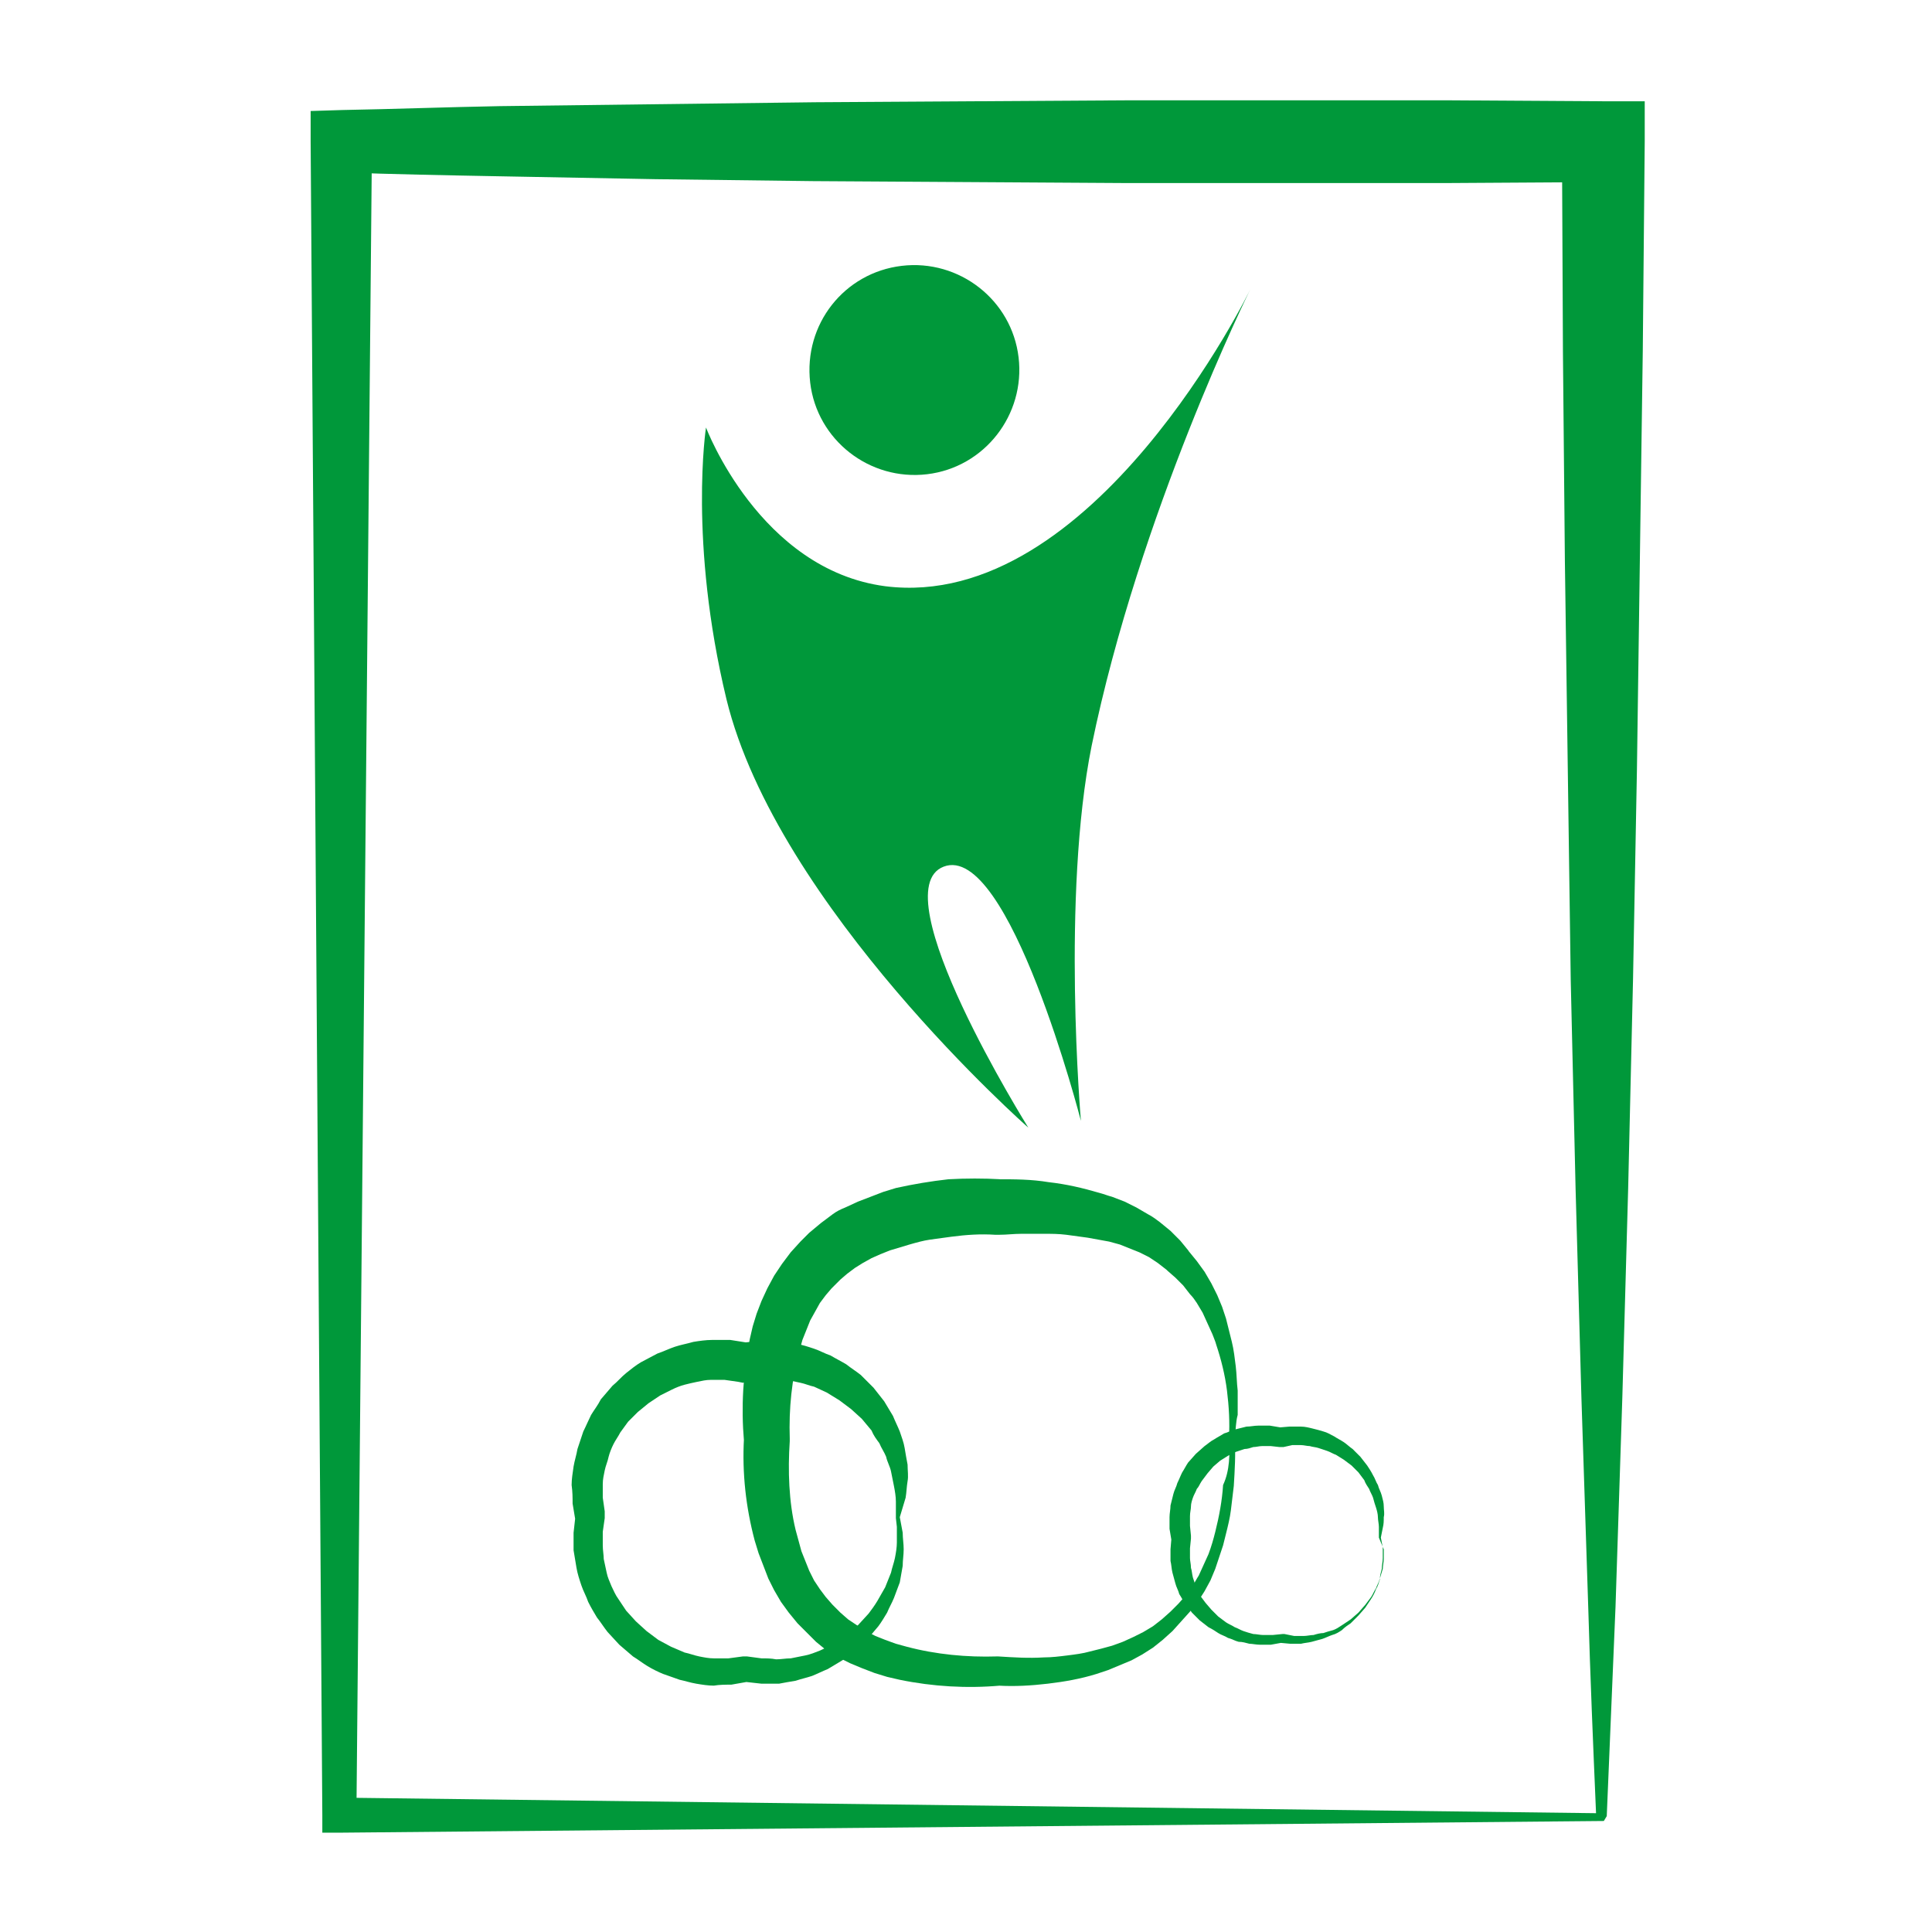 <?xml version="1.0" encoding="utf-8"?>
<!-- Generator: Adobe Illustrator 18.0.0, SVG Export Plug-In . SVG Version: 6.00 Build 0)  -->
<!DOCTYPE svg PUBLIC "-//W3C//DTD SVG 1.1//EN" "http://www.w3.org/Graphics/SVG/1.1/DTD/svg11.dtd">
<svg version="1.1" xmlns="http://www.w3.org/2000/svg" xmlns:xlink="http://www.w3.org/1999/xlink" x="0px" y="0px"
	 viewBox="0 0 198.4 198.4" enable-background="new 0 0 198.4 198.4" xml:space="preserve">
<g id="Слой_6">
	<g>
		<path fill="#00983A" d="M164.7,187l-129.8,1.2l-1.8,0l0-1.8l-0.3-43l-0.3-43l-0.6-85.9l0-3.1l3.2-0.1c5.4-0.1,10.8-0.3,16.2-0.4
			l16.2-0.2l16.2-0.2l16.2-0.1l16.2-0.1l16.2,0l16.2,0l16.2,0.1l4.2,0l0,4.1l-0.2,21.5l-0.3,21.5c-0.1,7.2-0.2,14.3-0.3,21.5
			l-0.4,21.5l-0.5,21.5l-0.6,21.5l-0.7,21.5c-0.3,7.2-0.6,14.3-0.9,21.5L164.7,187z M163.9,186.2c-0.3-7-0.6-14.1-0.8-21.1
			l-0.7-21.5l-0.6-21.5l-0.5-21.5L161,79.1c-0.1-7.2-0.2-14.3-0.3-21.5l-0.2-21.5l-0.1-21.5l4.1,4.1l-16.2,0.1l-16.2,0l-16.2,0
			l-16.2-0.1l-16.2-0.1l-16.2-0.2l-16.2-0.3C45.8,18,40.4,17.9,35,17.7l3.2-3.2l-0.8,85.9l-0.4,43l-0.4,43l-1.8-1.8L163.9,186.2z"/>
	</g>
	<g>
		<g>
			<path fill="#00983A" d="M141.8,157.9l0.2,1c0,0.4,0,0.7,0,1.1c0,0.4-0.1,0.7-0.1,1.1c-0.1,0.4-0.2,0.7-0.2,1.1
				c-0.1,0.3-0.2,0.7-0.4,1c-0.1,0.3-0.3,0.7-0.5,1l-0.6,0.9l-0.7,0.8l-0.8,0.8c-0.3,0.2-0.6,0.4-0.9,0.7c-0.3,0.2-0.6,0.4-1,0.5
				c-0.3,0.1-0.7,0.3-1,0.4c-0.4,0.1-0.7,0.2-1.1,0.3c-0.4,0.1-0.7,0.1-1.1,0.2c-0.4,0-0.8,0-1.1,0l-1.1-0.1l0.2,0l-1.1,0.2
				c-0.4,0-0.8,0-1.1,0c-0.4,0-0.8-0.1-1.1-0.1c-0.4-0.1-0.7-0.2-1.1-0.2c-0.4-0.1-0.7-0.3-1.1-0.4c-0.3-0.2-0.7-0.3-1-0.5
				c-0.3-0.2-0.6-0.4-1-0.6l-0.9-0.7l-0.8-0.8c-0.2-0.3-0.5-0.6-0.7-0.9c-0.2-0.3-0.4-0.7-0.6-1c-0.1-0.4-0.3-0.7-0.4-1.1
				c-0.1-0.4-0.2-0.7-0.3-1.1c-0.1-0.4-0.1-0.8-0.2-1.2c0-0.4,0-0.8,0-1.2l0.1-1.2l0,0.3l-0.2-1.2c0-0.4,0-0.8,0-1.2
				c0-0.4,0.1-0.8,0.1-1.2c0.1-0.4,0.2-0.8,0.3-1.2c0.1-0.4,0.3-0.7,0.4-1.1c0.2-0.4,0.3-0.7,0.5-1.1c0.2-0.3,0.4-0.7,0.6-1l0.8-0.9
				l0.9-0.8c0.3-0.2,0.6-0.5,1-0.7c0.3-0.2,0.7-0.4,1-0.6c0.4-0.1,0.7-0.3,1.1-0.4c0.4-0.1,0.8-0.2,1.2-0.3c0.4,0,0.8-0.1,1.2-0.1
				c0.4,0,0.8,0,1.2,0l1.2,0.2l-0.4,0l1.2-0.1c0.4,0,0.8,0,1.2,0c0.4,0,0.8,0.1,1.2,0.2c0.4,0.1,0.8,0.2,1.1,0.3
				c0.4,0.1,0.7,0.3,1.1,0.5c0.3,0.2,0.7,0.4,1,0.6c0.3,0.2,0.6,0.5,0.9,0.7l0.8,0.8l0.7,0.9c0.2,0.3,0.4,0.6,0.6,1
				c0.2,0.3,0.3,0.7,0.5,1c0.1,0.4,0.3,0.7,0.4,1.1c0.1,0.4,0.2,0.7,0.2,1.1c0,0.4,0.1,0.7,0,1.1c0,0.4,0,0.7-0.1,1.1L141.8,157.9z
				 M141.6,157.9l0-1.1c0-0.3-0.1-0.7-0.1-1c0-0.3-0.1-0.7-0.2-1c-0.1-0.3-0.2-0.6-0.3-1c-0.1-0.3-0.3-0.6-0.4-0.9
				c-0.2-0.3-0.4-0.6-0.5-0.9l-0.6-0.8l-0.7-0.7l-0.8-0.6l-0.8-0.5c-0.3-0.1-0.6-0.3-0.9-0.4c-0.3-0.1-0.6-0.2-0.9-0.3
				c-0.3-0.1-0.6-0.1-0.9-0.2c-0.3,0-0.6-0.1-0.9-0.1l-0.9,0l-0.9,0.2l-0.2,0l-0.2,0l-0.9-0.1c-0.3,0-0.6,0-0.9,0
				c-0.3,0-0.6,0.1-0.9,0.1c-0.3,0.1-0.6,0.2-0.9,0.2l-0.9,0.3c-0.3,0.1-0.6,0.3-0.8,0.4l-0.8,0.5l-0.7,0.6l-0.6,0.7l-0.6,0.8
				c-0.2,0.3-0.3,0.6-0.5,0.8c-0.1,0.3-0.3,0.6-0.4,0.9c-0.1,0.3-0.2,0.6-0.2,0.9c0,0.3-0.1,0.6-0.1,1l0,1l0.1,1l0,0.2l0,0.1l-0.1,1
				c0,0.3,0,0.6,0,1c0,0.3,0.1,0.6,0.1,1c0.1,0.3,0.1,0.6,0.2,1c0.1,0.3,0.2,0.6,0.3,0.9c0.1,0.3,0.3,0.6,0.4,0.9l0.6,0.8l0.6,0.7
				l0.7,0.7l0.8,0.6c0.3,0.2,0.6,0.3,0.9,0.5c0.3,0.1,0.6,0.3,0.9,0.4c0.3,0.1,0.6,0.2,1,0.3c0.3,0,0.7,0.1,1,0.1c0.3,0,0.7,0,1,0
				l1-0.1l0.1,0l0.1,0l1,0.2c0.3,0,0.7,0,1,0c0.3,0,0.7-0.1,1-0.1c0.3-0.1,0.7-0.2,1-0.2c0.3-0.1,0.6-0.2,1-0.3
				c0.3-0.1,0.6-0.3,0.9-0.5l0.9-0.6l0.8-0.7l0.7-0.8l0.6-0.8c0.2-0.3,0.3-0.6,0.5-0.9c0.1-0.3,0.3-0.6,0.4-1c0.1-0.3,0.2-0.7,0.3-1
				c0-0.3,0.1-0.7,0.1-1c0-0.3,0-0.7,0-1L141.6,157.9z"/>
		</g>
		<g>
			<path fill="#00983A" d="M92.4,155.8l0.3,1.6c0,0.6,0.1,1.1,0.1,1.7c0,0.6-0.1,1.1-0.1,1.7c-0.1,0.6-0.2,1.1-0.3,1.7
				c-0.2,0.5-0.4,1.1-0.6,1.6c-0.2,0.5-0.5,1-0.7,1.5c-0.3,0.5-0.6,1-0.9,1.4l-1.1,1.3l-1.2,1.2c-0.5,0.3-0.9,0.7-1.4,1
				c-0.5,0.3-1,0.6-1.5,0.9c-0.5,0.2-1.1,0.5-1.6,0.7c-0.6,0.2-1.1,0.3-1.7,0.5c-0.6,0.1-1.2,0.2-1.7,0.3c-0.6,0-1.2,0-1.8,0
				l-1.8-0.2l0.4,0l-1.7,0.3c-0.6,0-1.2,0-1.8,0.1c-0.6,0-1.2-0.1-1.8-0.2c-0.6-0.1-1.2-0.3-1.7-0.4c-0.6-0.2-1.1-0.4-1.7-0.6
				c-0.5-0.2-1.1-0.5-1.6-0.8c-0.5-0.3-1-0.7-1.5-1l-1.4-1.2l-1.2-1.3c-0.4-0.5-0.7-1-1.1-1.5c-0.3-0.5-0.6-1-0.9-1.6
				c-0.2-0.6-0.5-1.1-0.7-1.7c-0.2-0.6-0.4-1.2-0.5-1.8c-0.1-0.6-0.2-1.2-0.3-1.8c0-0.6,0-1.2,0-1.8l0.2-1.8l0,0.6l-0.3-1.8
				c0-0.6,0-1.2-0.1-1.9c0-0.6,0.1-1.2,0.2-1.9c0.1-0.6,0.3-1.2,0.4-1.8c0.2-0.6,0.4-1.2,0.6-1.8c0.3-0.6,0.5-1.1,0.8-1.7
				c0.3-0.5,0.7-1,1-1.6l1.2-1.4c0.5-0.4,0.9-0.9,1.4-1.3c0.5-0.4,1-0.8,1.5-1.1c0.6-0.3,1.1-0.6,1.7-0.9c0.6-0.2,1.2-0.5,1.8-0.7
				c0.6-0.2,1.2-0.3,1.9-0.5c0.6-0.1,1.3-0.2,1.9-0.2c0.6,0,1.3,0,1.9,0l1.9,0.3l-0.8,0l1.9-0.2c0.6,0,1.3,0,1.9,0
				c0.6,0.1,1.2,0.2,1.9,0.3c0.6,0.1,1.2,0.3,1.8,0.5c0.6,0.2,1.1,0.5,1.7,0.7c0.5,0.3,1.1,0.6,1.6,0.9c0.5,0.4,1,0.7,1.5,1.1
				l1.3,1.3l1.1,1.4c0.3,0.5,0.6,1,0.9,1.5c0.2,0.5,0.5,1.1,0.7,1.6c0.2,0.6,0.4,1.1,0.5,1.7c0.1,0.6,0.2,1.2,0.3,1.7
				c0,0.6,0.1,1.2,0,1.7c-0.1,0.6-0.1,1.1-0.2,1.7L92.4,155.8z M92,155.9L92,155.9l0-1.7c0-0.5-0.1-1.1-0.2-1.6
				c-0.1-0.5-0.2-1-0.3-1.5c-0.1-0.5-0.4-1-0.5-1.5c-0.2-0.5-0.5-0.9-0.7-1.4c-0.3-0.4-0.6-0.8-0.8-1.3l-1-1.2l-1.1-1l-1.2-0.9
				l-1.3-0.8c-0.4-0.2-0.9-0.4-1.3-0.6c-0.5-0.1-0.9-0.3-1.4-0.4c-0.5-0.1-0.9-0.2-1.4-0.3c-0.5,0-0.9-0.1-1.4-0.1
				c-0.5,0-0.9,0-1.4,0.1l-1.4,0.2l-0.3,0.1l-0.5-0.1l-1.4-0.2c-0.5,0-0.9,0-1.4,0c-0.5,0-0.9,0.1-1.4,0.2c-0.5,0.1-0.9,0.2-1.3,0.3
				c-0.4,0.1-0.9,0.3-1.3,0.5c-0.4,0.2-0.8,0.4-1.2,0.6l-1.2,0.8l-1.1,0.9l-1,1l-0.8,1.1c-0.2,0.4-0.5,0.8-0.7,1.2
				c-0.2,0.4-0.4,0.9-0.5,1.3c-0.1,0.5-0.3,0.9-0.4,1.4c-0.1,0.5-0.2,0.9-0.2,1.4c0,0.5,0,1,0,1.4l0.2,1.4l0,0.4l0,0.3l-0.2,1.4
				c0,0.5,0,1,0,1.4c0,0.5,0.1,1,0.1,1.4c0.1,0.5,0.2,0.9,0.3,1.4c0.1,0.5,0.3,0.9,0.5,1.4c0.2,0.4,0.4,0.9,0.7,1.3l0.8,1.2l1,1.1
				l1.1,1l1.2,0.9c0.4,0.2,0.9,0.5,1.3,0.7c0.5,0.2,0.9,0.4,1.4,0.6c0.5,0.1,1,0.3,1.5,0.4c0.5,0.1,1,0.2,1.5,0.2c0.5,0,1,0,1.5,0
				l1.5-0.2l0.2,0l0.2,0l1.5,0.2c0.5,0,1,0,1.5,0.1c0.5,0,1-0.1,1.5-0.1c0.5-0.1,1-0.2,1.5-0.3c0.5-0.1,1-0.3,1.5-0.5
				c0.5-0.2,0.9-0.5,1.4-0.7c0.4-0.3,0.9-0.6,1.3-0.9l1.2-1l1.1-1.2c0.3-0.4,0.6-0.8,0.9-1.3c0.3-0.5,0.5-0.9,0.8-1.4
				c0.2-0.5,0.4-1,0.6-1.5c0.1-0.5,0.3-1,0.4-1.5c0.1-0.5,0.2-1.1,0.2-1.6c0-0.5,0-1.1,0-1.6L92,155.9z"/>
		</g>
		<g>
			<path fill="#00983A" d="M126.8,147.7c0.1,1.6,0,3.3-0.1,4.9c-0.1,0.8-0.2,1.6-0.3,2.5c-0.1,0.8-0.3,1.6-0.5,2.4l-0.3,1.2
				l-0.4,1.2l-0.4,1.2l-0.5,1.2l-0.6,1.1l-0.7,1.1l-0.8,1l-0.9,1l0,0l-0.9,1l-1,0.9l-1,0.8l-1.1,0.7l-1.1,0.6l-1.2,0.5l-1.2,0.5
				l-1.2,0.4c-1.6,0.5-3.3,0.8-5,1c-1.7,0.2-3.4,0.3-5.1,0.2l0.2,0c-3.4,0.3-6.9,0.1-10.3-0.6l-1.3-0.3l-1.3-0.4l-1.3-0.5l-1.2-0.5
				l-1.2-0.6l-1.2-0.7l-1.1-0.9l-1-1l0.1,0.1l-1-1l-0.9-1.1l-0.8-1.1l-0.7-1.2l-0.6-1.2l-0.5-1.3l-0.5-1.3l-0.4-1.3
				c-0.9-3.4-1.3-6.9-1.1-10.5l0,0.3c-0.3-3.5-0.1-7,0.6-10.5l0.3-1.3l0.4-1.3l0.5-1.3l0.6-1.3l0.7-1.3l0.8-1.2l0.9-1.2l1-1.1
				l-0.2,0.2l1.1-1.1l1.2-1l1.2-0.9c0.4-0.3,0.8-0.5,1.3-0.7l1.3-0.6l1.3-0.5l1.3-0.5l1.3-0.4c1.8-0.4,3.6-0.7,5.4-0.9
				c1.8-0.1,3.6-0.1,5.4,0l-0.4,0c1.8,0,3.5,0,5.3,0.3c1.8,0.2,3.5,0.6,5.2,1.1c0.4,0.1,0.9,0.3,1.3,0.4l1.3,0.5l1.2,0.6l1.2,0.7
				c0.4,0.2,0.8,0.5,1.2,0.8l1.1,0.9l1,1l0.9,1.1l-0.1-0.1l0.9,1.1l0.8,1.1l0.7,1.2l0.6,1.2l0.5,1.2l0.4,1.2l0.3,1.2l0.3,1.2
				c0.2,0.8,0.3,1.7,0.4,2.5c0.1,0.8,0.1,1.7,0.2,2.5c0,0.8,0,1.7,0,2.5C126.9,146,126.9,146.9,126.8,147.7z M126.2,147.7
				c0.1-1.6,0-3.3-0.2-4.9c-0.2-1.6-0.6-3.2-1.1-4.7c-0.1-0.4-0.3-0.8-0.4-1.1l-0.5-1.1l-0.5-1.1l-0.6-1c-0.2-0.3-0.4-0.6-0.7-0.9
				l-0.7-0.9l-0.8-0.8l-0.8-0.7l-0.1-0.1l-0.9-0.7l-0.9-0.6l-1-0.5l-1-0.4l-1-0.4l-1.1-0.3l-1.1-0.2l-1.1-0.2
				c-0.7-0.1-1.5-0.2-2.2-0.3c-0.8-0.1-1.5-0.1-2.3-0.1c-0.8,0-1.5,0-2.3,0c-0.8,0-1.5,0.1-2.3,0.1l-0.1,0l-0.3,0
				c-1.5-0.1-3,0-4.5,0.2c-0.7,0.1-1.5,0.2-2.2,0.3c-0.7,0.1-1.4,0.3-2.1,0.5l-1,0.3l-1,0.3l-1,0.4l-0.9,0.4l-0.9,0.5l-0.8,0.5
				l-0.8,0.6l-0.7,0.6l-0.2,0.2l-0.7,0.7l-0.6,0.7l-0.6,0.8l-0.5,0.9l-0.5,0.9l-0.4,1l-0.4,1l-0.3,1.1c-0.8,2.9-1.1,6-1,9l0,0.2
				l0,0.1c-0.2,3-0.1,6.2,0.6,9.1l0.3,1.1l0.3,1.1l0.4,1l0.4,1l0.5,1l0.6,0.9l0.6,0.8l0.7,0.8l0.1,0.1l0.7,0.7l0.8,0.7l0.9,0.6
				l0.9,0.6l1,0.5l1,0.4l1.1,0.4l1.1,0.3c3,0.8,6.2,1.1,9.3,1l0.1,0l0,0c1.6,0.1,3.1,0.2,4.7,0.1c0.8,0,1.6-0.1,2.4-0.2
				c0.8-0.1,1.6-0.2,2.3-0.4l1.2-0.3l1.1-0.3l1.1-0.4l1.1-0.5l1-0.5l1-0.6l0.9-0.7l0.9-0.8l0,0l0.8-0.8l0.8-0.9l0.7-1
				c0.2-0.3,0.4-0.7,0.6-1l0.5-1.1l0.5-1.1c0.3-0.8,0.5-1.5,0.7-2.3c0.4-1.6,0.7-3.2,0.8-4.8C126.3,151,126.3,149.3,126.2,147.7
				L126.2,147.7L126.2,147.7z"/>
		</g>
	</g>
	<path fill="#00983A" d="M128.4,29.7c0,0-16.1,33.2-37.5,30.5C78,58.5,72.5,43.9,72.5,43.9s-1.8,11.7,2.1,27.9c5.2,21.3,31,44,31,44
		S90.4,91.5,96.9,89c6.7-2.6,14.1,26.1,14.1,26.1s-2-23.1,1.1-38.5C117,52.7,128.4,29.7,128.4,29.7z"/>
	<path fill="#00983A" d="M83.2,39.3c0.7,5.9,6.1,10.1,12,9.4c5.9-0.7,10.1-6.1,9.4-12c-0.7-5.9-6.1-10.1-12-9.4
		C86.7,28,82.5,33.3,83.2,39.3z"/>
</g>
</svg>
